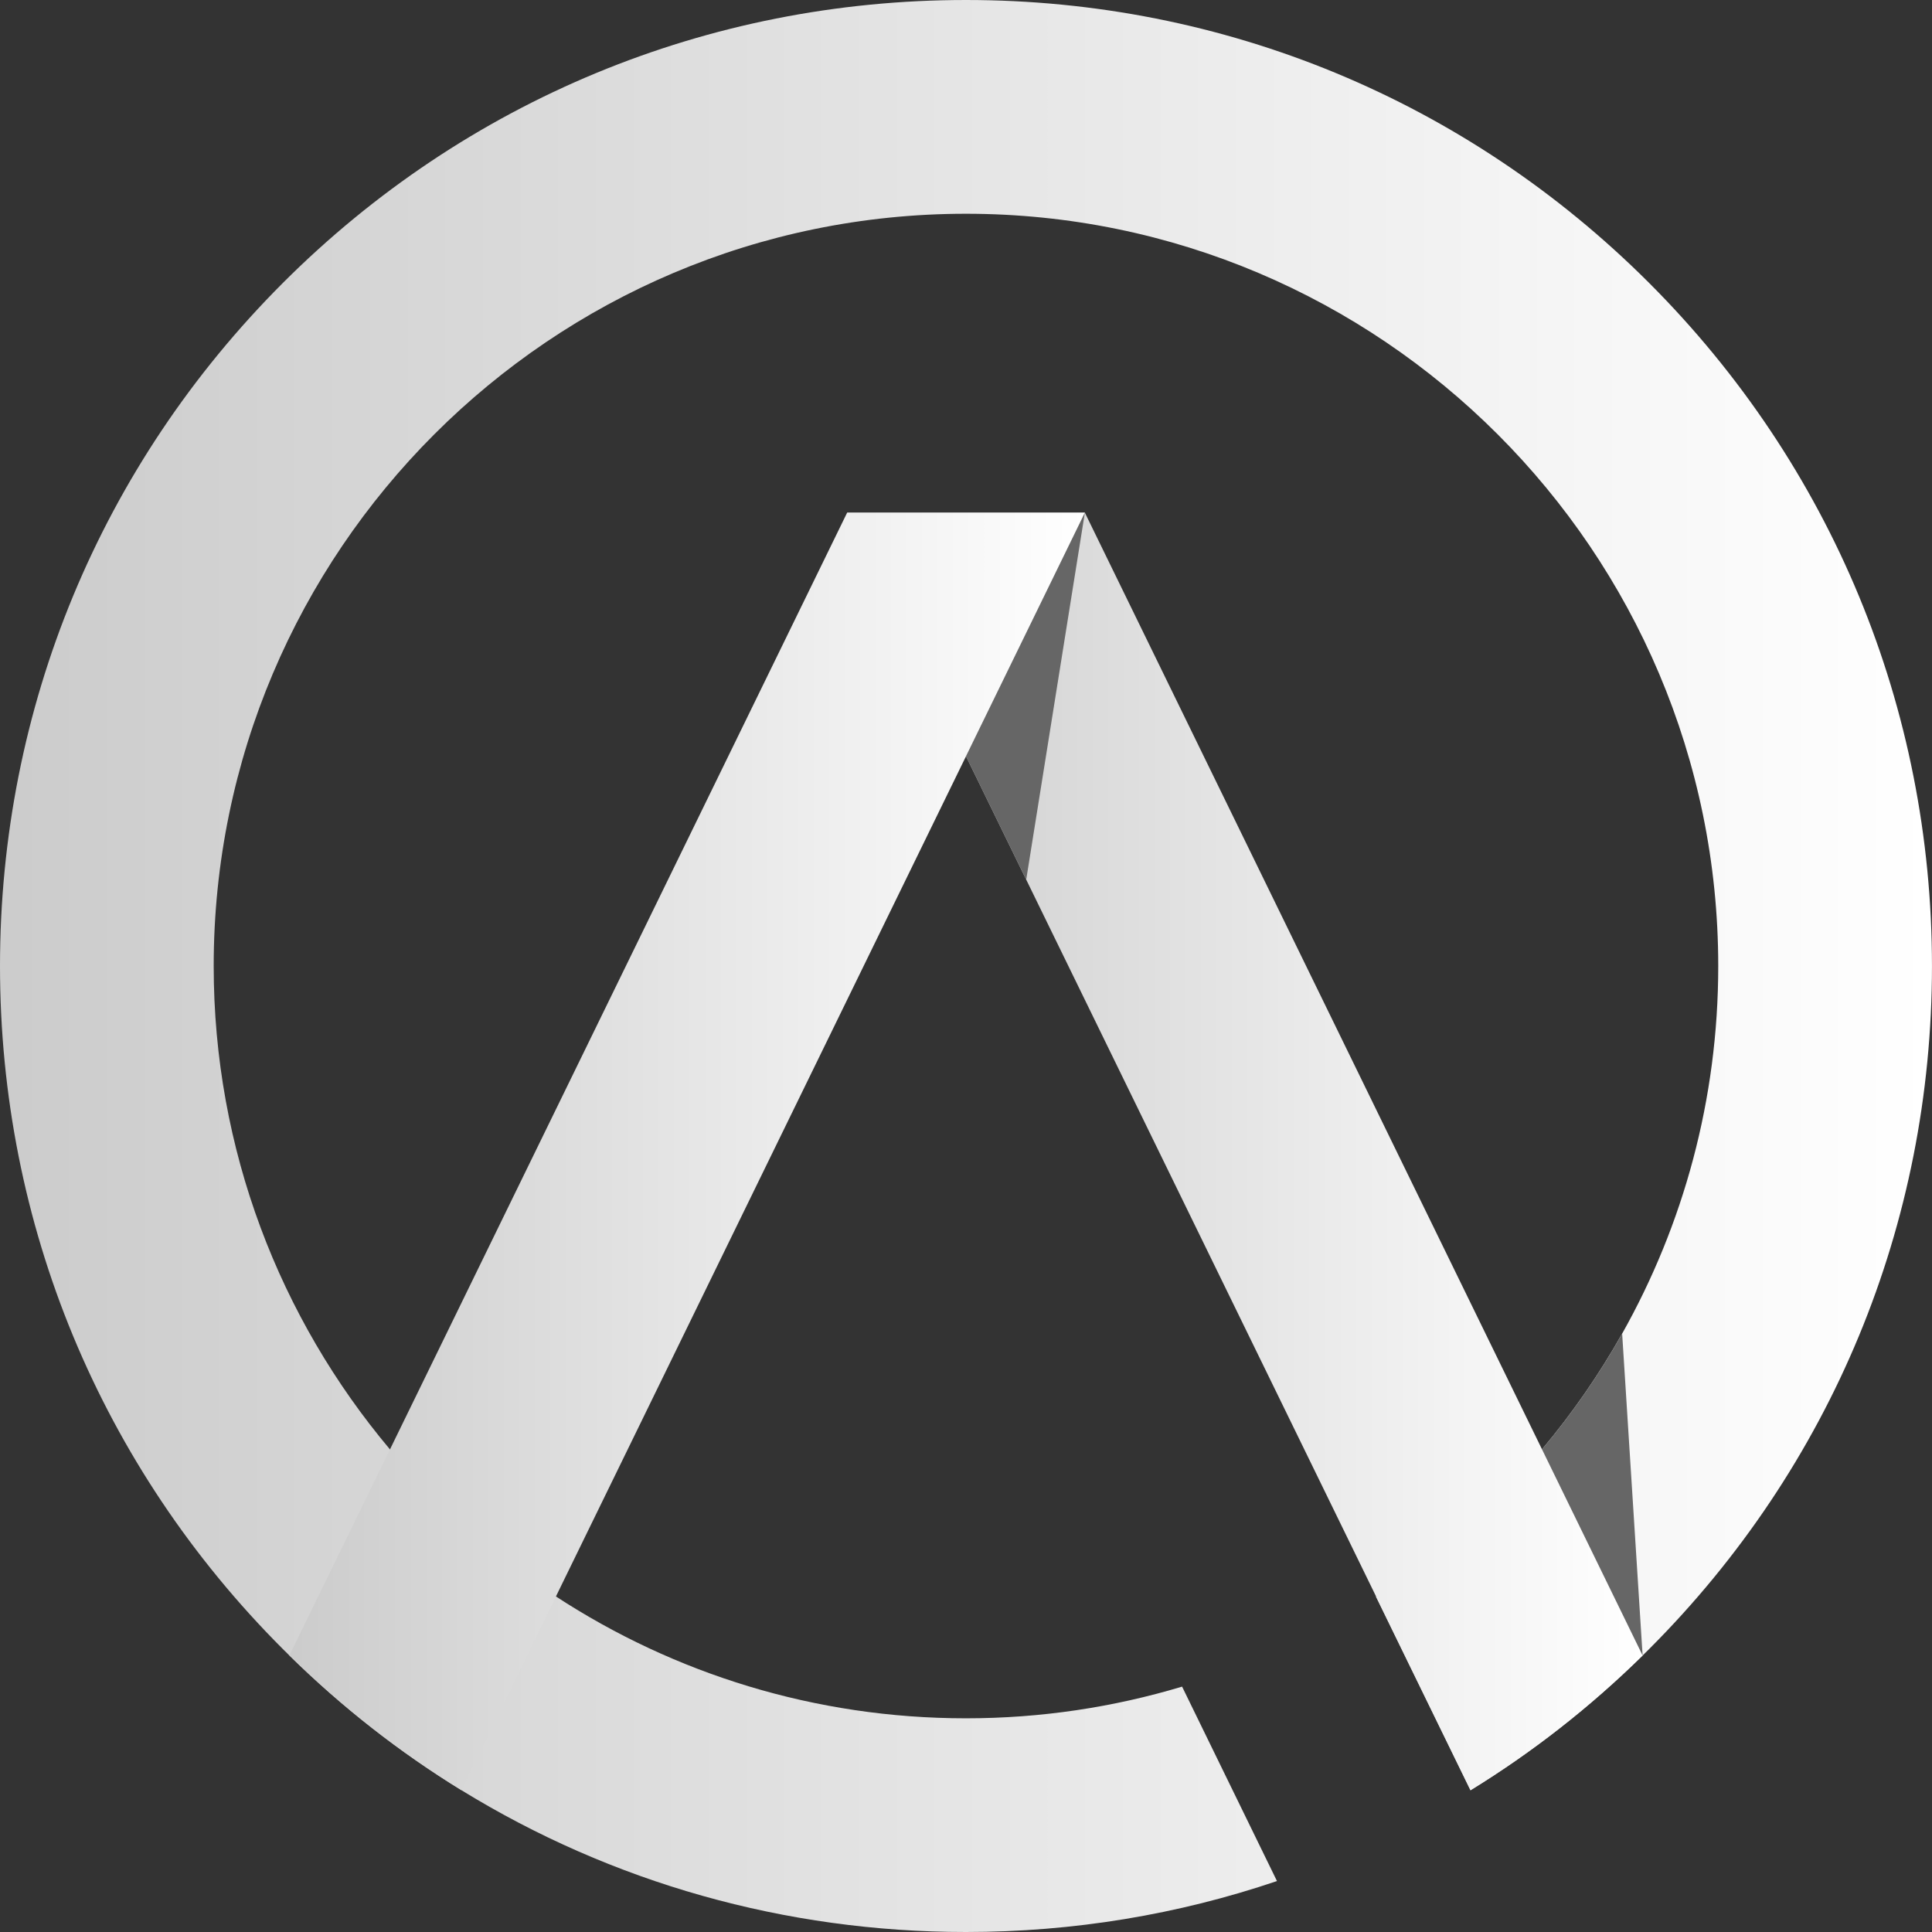 <?xml version="1.0" encoding="utf-8"?>
<!-- Generator: Adobe Illustrator 28.0.0, SVG Export Plug-In . SVG Version: 6.00 Build 0)  -->
<svg version="1.1" id="Слой_1" xmlns="http://www.w3.org/2000/svg" xmlns:xlink="http://www.w3.org/1999/xlink" x="0px" y="0px"
	 viewBox="0 0 581.7 581.7" style="enable-background:new 0 0 581.7 581.7;" xml:space="preserve">
<rect x="0" y="0" width="581.7" height="581.7" fill="#333333" stroke="none"/>
<style type="text/css">
	.st0{fill:#F5FAFF;}
	.st1{fill:url(#SVGID_1_);}
	.st2{fill:url(#SVGID_00000018196433471427455030000008256374633290936730_);}
	.st3{fill:url(#SVGID_00000151507279138888751910000004597504990195007675_);}
	.st4{fill:#666666;}
	.st5{fill:#2B2B2B;}
	.st6{fill:#1A1A1A;}
	.st7{fill:url(#SVGID_00000145048051784851818840000014258428679660388776_);}
	.st8{fill:url(#SVGID_00000163049910222042788390000007563115208918653885_);}
	.st9{fill:url(#SVGID_00000129199868793322658960000004951511231166993333_);}
	.st10{fill:url(#SVGID_00000103962798518474661880000005696978665990141101_);}
	.st11{fill:url(#SVGID_00000000936506769411129040000001113133864340430475_);}
	.st12{fill:url(#SVGID_00000025427540267281470380000017852543096644677564_);}
	.st13{fill:url(#SVGID_00000074417380617124174120000001533150701515098773_);}
	.st14{fill:url(#SVGID_00000160155799272214219870000001581513125268876694_);}
	.st15{fill:url(#SVGID_00000140730878657959354410000003174217407291981739_);}
	.st16{fill:url(#SVGID_00000093170499529091554560000013612021001896061836_);}
	.st17{fill:url(#SVGID_00000182530405717075230430000000206760018428135306_);}
	.st18{fill:url(#SVGID_00000117663453924268961540000003058747622269639586_);}
</style>
<g>
	<g>
		<g>
			<linearGradient id="SVGID_1_" gradientUnits="userSpaceOnUse" x1="0" y1="290.851" x2="581.703" y2="290.851">
				<stop  offset="6.448412e-03" style="stop-color:#CCCCCC"/>
				<stop  offset="1" style="stop-color:#FFFFFF"/>
			</linearGradient>
			<path class="st1" d="M496.52,85.18C441.58,30.26,368.54,0,290.85,0S140.12,30.26,85.18,85.18C30.26,140.12,0,213.16,0,290.85
				s30.26,150.73,85.18,205.67c0.64,0.64,1.29,1.29,1.94,1.92c15.89,15.61,33.27,29.18,51.8,40.56
				c45.26,27.82,97.45,42.7,151.92,42.7c32.34,0,63.87-5.25,93.64-15.34l-28.57-58.54c-20.62,6.2-42.46,9.54-65.07,9.54
				c-45.51,0-87.92-13.49-123.46-36.69c-18.76-12.24-35.61-27.18-49.97-44.28c-33.11-39.39-53.07-90.18-53.07-145.53
				c0-124.9,101.6-226.5,226.5-226.5s226.5,101.6,226.5,226.5c0,40.17-10.51,77.94-28.94,110.69
				c-6.96,12.38-15.06,24.04-24.13,34.84c-14.36,17.1-31.21,32.04-49.97,44.28c-0.01,0.01-0.03,0.03-0.04,0.03l28.47,58.34
				c0.01-0.01,0.03-0.01,0.04-0.03c18.53-11.39,35.91-24.95,51.8-40.56c0.66-0.63,1.3-1.27,1.94-1.92
				c54.93-54.94,85.18-127.97,85.18-205.67S551.45,140.12,496.52,85.18z"/>
		</g>
		<g>
			<g>
				
					<linearGradient id="SVGID_00000000218270438630780180000011111493729218295481_" gradientUnits="userSpaceOnUse" x1="255.061" y1="346.68" x2="494.576" y2="346.68">
					<stop  offset="6.448412e-03" style="stop-color:#CCCCCC"/>
					<stop  offset="1" style="stop-color:#FFFFFF"/>
				</linearGradient>
				<path style="fill:url(#SVGID_00000000218270438630780180000011111493729218295481_);" d="M494.58,498.44
					c-15.89,15.61-33.27,29.18-51.8,40.56l-28.47-58.34L290.85,227.7l-35.79-73.34h71.58l137.64,282.02L494.58,498.44z"/>
			</g>
			<g>
				
					<linearGradient id="SVGID_00000102502435593152438740000012496899895571708863_" gradientUnits="userSpaceOnUse" x1="87.127" y1="346.68" x2="326.642" y2="346.68">
					<stop  offset="6.448412e-03" style="stop-color:#CCCCCC"/>
					<stop  offset="1" style="stop-color:#FFFFFF"/>
				</linearGradient>
				<path style="fill:url(#SVGID_00000102502435593152438740000012496899895571708863_);" d="M326.64,154.36l-35.79,73.34
					L167.39,480.66L138.93,539c-18.53-11.39-35.91-24.95-51.8-40.56l30.29-62.06l137.64-282.02H326.64z"/>
			</g>
		</g>
	</g>
	<polygon class="st4" points="290.85,227.7 308.98,264.85 326.64,154.36 	"/>
	<path class="st4" d="M488.41,401.54c-6.96,12.38-15.06,24.04-24.13,34.84l30.29,62.06L488.41,401.54z"/>
</g>
</svg>
